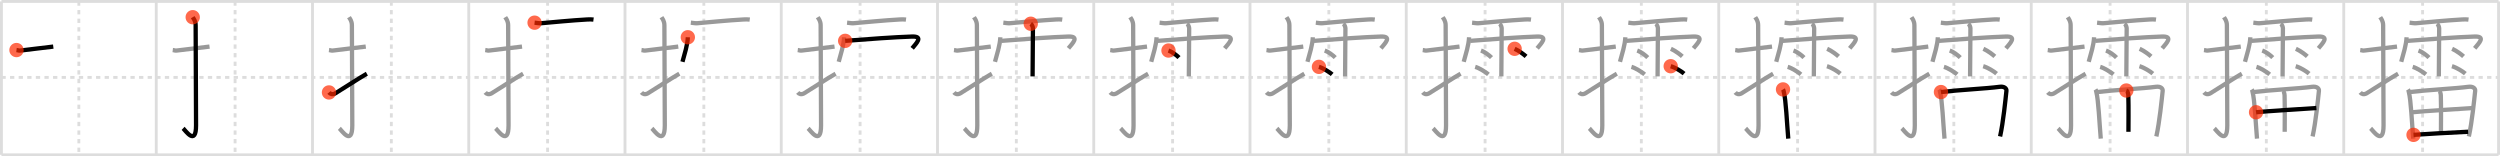 <svg width="1744px" height="109px" viewBox="0 0 1744 109" xmlns="http://www.w3.org/2000/svg" xmlns:xlink="http://www.w3.org/1999/xlink" xml:space="preserve" version="1.1"  baseProfile="full">
<line x1="1" y1="1" x2="1743" y2="1" style="stroke:#ddd;stroke-width:2" />
<line x1="1" y1="1" x2="1" y2="108" style="stroke:#ddd;stroke-width:2" />
<line x1="1" y1="108" x2="1743" y2="108" style="stroke:#ddd;stroke-width:2" />
<line x1="1743" y1="1" x2="1743" y2="108" style="stroke:#ddd;stroke-width:2" />
<line x1="109" y1="1" x2="109" y2="108" style="stroke:#ddd;stroke-width:2" />
<line x1="218" y1="1" x2="218" y2="108" style="stroke:#ddd;stroke-width:2" />
<line x1="327" y1="1" x2="327" y2="108" style="stroke:#ddd;stroke-width:2" />
<line x1="436" y1="1" x2="436" y2="108" style="stroke:#ddd;stroke-width:2" />
<line x1="545" y1="1" x2="545" y2="108" style="stroke:#ddd;stroke-width:2" />
<line x1="654" y1="1" x2="654" y2="108" style="stroke:#ddd;stroke-width:2" />
<line x1="763" y1="1" x2="763" y2="108" style="stroke:#ddd;stroke-width:2" />
<line x1="872" y1="1" x2="872" y2="108" style="stroke:#ddd;stroke-width:2" />
<line x1="981" y1="1" x2="981" y2="108" style="stroke:#ddd;stroke-width:2" />
<line x1="1090" y1="1" x2="1090" y2="108" style="stroke:#ddd;stroke-width:2" />
<line x1="1199" y1="1" x2="1199" y2="108" style="stroke:#ddd;stroke-width:2" />
<line x1="1308" y1="1" x2="1308" y2="108" style="stroke:#ddd;stroke-width:2" />
<line x1="1417" y1="1" x2="1417" y2="108" style="stroke:#ddd;stroke-width:2" />
<line x1="1526" y1="1" x2="1526" y2="108" style="stroke:#ddd;stroke-width:2" />
<line x1="1635" y1="1" x2="1635" y2="108" style="stroke:#ddd;stroke-width:2" />
<line x1="1" y1="54" x2="1743" y2="54" style="stroke:#ddd;stroke-width:2;stroke-dasharray:3 3" />
<line x1="55" y1="1" x2="55" y2="108" style="stroke:#ddd;stroke-width:2;stroke-dasharray:3 3" />
<line x1="164" y1="1" x2="164" y2="108" style="stroke:#ddd;stroke-width:2;stroke-dasharray:3 3" />
<line x1="273" y1="1" x2="273" y2="108" style="stroke:#ddd;stroke-width:2;stroke-dasharray:3 3" />
<line x1="382" y1="1" x2="382" y2="108" style="stroke:#ddd;stroke-width:2;stroke-dasharray:3 3" />
<line x1="491" y1="1" x2="491" y2="108" style="stroke:#ddd;stroke-width:2;stroke-dasharray:3 3" />
<line x1="600" y1="1" x2="600" y2="108" style="stroke:#ddd;stroke-width:2;stroke-dasharray:3 3" />
<line x1="709" y1="1" x2="709" y2="108" style="stroke:#ddd;stroke-width:2;stroke-dasharray:3 3" />
<line x1="818" y1="1" x2="818" y2="108" style="stroke:#ddd;stroke-width:2;stroke-dasharray:3 3" />
<line x1="927" y1="1" x2="927" y2="108" style="stroke:#ddd;stroke-width:2;stroke-dasharray:3 3" />
<line x1="1036" y1="1" x2="1036" y2="108" style="stroke:#ddd;stroke-width:2;stroke-dasharray:3 3" />
<line x1="1145" y1="1" x2="1145" y2="108" style="stroke:#ddd;stroke-width:2;stroke-dasharray:3 3" />
<line x1="1254" y1="1" x2="1254" y2="108" style="stroke:#ddd;stroke-width:2;stroke-dasharray:3 3" />
<line x1="1363" y1="1" x2="1363" y2="108" style="stroke:#ddd;stroke-width:2;stroke-dasharray:3 3" />
<line x1="1472" y1="1" x2="1472" y2="108" style="stroke:#ddd;stroke-width:2;stroke-dasharray:3 3" />
<line x1="1581" y1="1" x2="1581" y2="108" style="stroke:#ddd;stroke-width:2;stroke-dasharray:3 3" />
<line x1="1690" y1="1" x2="1690" y2="108" style="stroke:#ddd;stroke-width:2;stroke-dasharray:3 3" />
<path d="M11.5,34.92c2.08,0.25,1.27,0.55,3.5,0.25c5.5-0.75,13-1.5,22.17-2.67" style="fill:none;stroke:black;stroke-width:3" />
<circle cx="11.5" cy="34.92" r="5" stroke-width="0" fill="#FF2A00" opacity="0.7" />
<path d="M120.5,34.92c2.08,0.25,1.27,0.55,3.5,0.25c5.5-0.75,13-1.5,22.17-2.67" style="fill:none;stroke:#999;stroke-width:3" />
<path d="M134.44,12c0.56,0.94,2.04,2.56,2.04,5.67c0,15.66,0.28,58.04,0.28,69.79c0,14.65-7.34,3.63-9.02,2.06" style="fill:none;stroke:black;stroke-width:3" />
<circle cx="134.44" cy="12.0" r="5" stroke-width="0" fill="#FF2A00" opacity="0.7" />
<path d="M229.5,34.92c2.08,0.25,1.27,0.55,3.5,0.25c5.5-0.75,13-1.5,22.17-2.67" style="fill:none;stroke:#999;stroke-width:3" />
<path d="M243.44,12c0.56,0.94,2.04,2.56,2.04,5.67c0,15.66,0.28,58.04,0.28,69.79c0,14.65-7.34,3.63-9.02,2.06" style="fill:none;stroke:#999;stroke-width:3" />
<path d="M229.5,64.49c0.89,1.06,2.32,1.68,4.29,0.7c1.16-0.58,17.19-11.01,22.12-13.78" style="fill:none;stroke:black;stroke-width:3" />
<circle cx="229.5" cy="64.49" r="5" stroke-width="0" fill="#FF2A00" opacity="0.7" />
<path d="M338.5,34.92c2.08,0.25,1.27,0.55,3.5,0.25c5.5-0.75,13-1.5,22.17-2.67" style="fill:none;stroke:#999;stroke-width:3" />
<path d="M352.44,12c0.56,0.94,2.04,2.56,2.04,5.67c0,15.66,0.28,58.04,0.28,69.79c0,14.65-7.34,3.63-9.02,2.06" style="fill:none;stroke:#999;stroke-width:3" />
<path d="M338.5,64.49c0.89,1.06,2.32,1.68,4.29,0.7c1.16-0.58,17.19-11.01,22.12-13.78" style="fill:none;stroke:#999;stroke-width:3" />
<path d="M372.92,15.82c1.25,0.13,3.3,0.49,4.43,0.39c6.86-0.59,21.91-2.06,32.31-2.63c1.59-0.08,2.91-0.11,4.37,0.08" style="fill:none;stroke:black;stroke-width:3" />
<circle cx="372.92" cy="15.82" r="5" stroke-width="0" fill="#FF2A00" opacity="0.7" />
<path d="M447.5,34.92c2.08,0.25,1.27,0.55,3.5,0.25c5.5-0.75,13-1.5,22.17-2.67" style="fill:none;stroke:#999;stroke-width:3" />
<path d="M461.44,12c0.56,0.94,2.04,2.56,2.04,5.67c0,15.66,0.28,58.04,0.28,69.79c0,14.65-7.34,3.63-9.02,2.06" style="fill:none;stroke:#999;stroke-width:3" />
<path d="M447.5,64.49c0.89,1.06,2.32,1.68,4.29,0.7c1.16-0.58,17.19-11.01,22.12-13.78" style="fill:none;stroke:#999;stroke-width:3" />
<path d="M481.92,15.82c1.25,0.13,3.3,0.49,4.43,0.39c6.86-0.59,21.91-2.06,32.31-2.63c1.59-0.08,2.91-0.11,4.37,0.08" style="fill:none;stroke:#999;stroke-width:3" />
<path d="M479.83,25.99c-0.23,5.49-2.25,11.57-3.74,17.12" style="fill:none;stroke:black;stroke-width:3" />
<circle cx="479.83" cy="25.99" r="5" stroke-width="0" fill="#FF2A00" opacity="0.7" />
<path d="M556.5,34.92c2.08,0.25,1.27,0.55,3.5,0.25c5.5-0.75,13-1.5,22.17-2.67" style="fill:none;stroke:#999;stroke-width:3" />
<path d="M570.44,12c0.56,0.94,2.04,2.56,2.04,5.67c0,15.66,0.28,58.04,0.28,69.79c0,14.65-7.34,3.63-9.02,2.06" style="fill:none;stroke:#999;stroke-width:3" />
<path d="M556.5,64.49c0.89,1.06,2.32,1.68,4.29,0.7c1.16-0.58,17.19-11.01,22.12-13.78" style="fill:none;stroke:#999;stroke-width:3" />
<path d="M590.92,15.82c1.25,0.13,3.3,0.49,4.43,0.39c6.86-0.59,21.91-2.06,32.31-2.63c1.59-0.08,2.91-0.11,4.37,0.08" style="fill:none;stroke:#999;stroke-width:3" />
<path d="M588.83,25.99c-0.23,5.49-2.25,11.57-3.74,17.12" style="fill:none;stroke:#999;stroke-width:3" />
<path d="M589.59,28.5c15.66-1.25,34.97-2.63,46.61-3c8.04-0.25,3.26,4.42,0.14,8.21" style="fill:none;stroke:black;stroke-width:3" />
<circle cx="589.59" cy="28.5" r="5" stroke-width="0" fill="#FF2A00" opacity="0.7" />
<path d="M665.5,34.92c2.08,0.25,1.27,0.55,3.5,0.25c5.5-0.75,13-1.5,22.17-2.67" style="fill:none;stroke:#999;stroke-width:3" />
<path d="M679.44,12c0.56,0.94,2.04,2.56,2.04,5.67c0,15.66,0.28,58.04,0.28,69.79c0,14.65-7.34,3.63-9.02,2.06" style="fill:none;stroke:#999;stroke-width:3" />
<path d="M665.5,64.49c0.89,1.06,2.32,1.68,4.29,0.7c1.16-0.58,17.19-11.01,22.12-13.78" style="fill:none;stroke:#999;stroke-width:3" />
<path d="M699.92,15.82c1.25,0.13,3.3,0.49,4.43,0.39c6.86-0.59,21.91-2.06,32.31-2.63c1.59-0.08,2.91-0.11,4.37,0.08" style="fill:none;stroke:#999;stroke-width:3" />
<path d="M697.83,25.99c-0.23,5.49-2.25,11.57-3.74,17.12" style="fill:none;stroke:#999;stroke-width:3" />
<path d="M698.59,28.5c15.66-1.25,34.97-2.63,46.61-3c8.04-0.25,3.26,4.42,0.14,8.21" style="fill:none;stroke:#999;stroke-width:3" />
<path d="M719.06,16.56c1.06,0.75,1.51,2.59,1.51,3.18c0,0.6-0.24,31.93-0.24,33.57" style="fill:none;stroke:black;stroke-width:3" />
<circle cx="719.06" cy="16.56" r="5" stroke-width="0" fill="#FF2A00" opacity="0.7" />
<path d="M774.5,34.92c2.08,0.25,1.27,0.55,3.5,0.25c5.5-0.75,13-1.5,22.17-2.67" style="fill:none;stroke:#999;stroke-width:3" />
<path d="M788.44,12c0.56,0.94,2.04,2.56,2.04,5.67c0,15.66,0.28,58.04,0.28,69.79c0,14.65-7.34,3.63-9.02,2.06" style="fill:none;stroke:#999;stroke-width:3" />
<path d="M774.5,64.49c0.89,1.06,2.32,1.68,4.29,0.7c1.16-0.58,17.19-11.01,22.12-13.78" style="fill:none;stroke:#999;stroke-width:3" />
<path d="M808.92,15.82c1.25,0.13,3.3,0.49,4.43,0.39c6.86-0.59,21.91-2.06,32.31-2.63c1.59-0.08,2.91-0.11,4.37,0.08" style="fill:none;stroke:#999;stroke-width:3" />
<path d="M806.83,25.99c-0.23,5.49-2.25,11.57-3.74,17.12" style="fill:none;stroke:#999;stroke-width:3" />
<path d="M807.59,28.5c15.66-1.25,34.97-2.63,46.61-3c8.04-0.25,3.26,4.42,0.14,8.21" style="fill:none;stroke:#999;stroke-width:3" />
<path d="M828.06,16.56c1.06,0.75,1.51,2.59,1.51,3.18c0,0.6-0.24,31.93-0.24,33.57" style="fill:none;stroke:#999;stroke-width:3" />
<path d="M815.14,35.25c2.51,0.87,5.94,3.47,7.31,4.92" style="fill:none;stroke:black;stroke-width:3" />
<circle cx="815.14" cy="35.25" r="5" stroke-width="0" fill="#FF2A00" opacity="0.7" />
<path d="M883.5,34.92c2.08,0.25,1.27,0.55,3.5,0.25c5.5-0.75,13-1.5,22.17-2.67" style="fill:none;stroke:#999;stroke-width:3" />
<path d="M897.44,12c0.56,0.94,2.04,2.56,2.04,5.67c0,15.66,0.28,58.04,0.28,69.79c0,14.65-7.34,3.63-9.02,2.06" style="fill:none;stroke:#999;stroke-width:3" />
<path d="M883.5,64.49c0.89,1.06,2.32,1.68,4.29,0.7c1.16-0.58,17.19-11.01,22.12-13.78" style="fill:none;stroke:#999;stroke-width:3" />
<path d="M917.92,15.82c1.25,0.13,3.3,0.49,4.43,0.39c6.86-0.59,21.91-2.06,32.31-2.63c1.59-0.08,2.91-0.11,4.37,0.08" style="fill:none;stroke:#999;stroke-width:3" />
<path d="M915.83,25.99c-0.23,5.49-2.25,11.57-3.74,17.12" style="fill:none;stroke:#999;stroke-width:3" />
<path d="M916.59,28.5c15.66-1.25,34.97-2.63,46.61-3c8.04-0.25,3.26,4.42,0.14,8.21" style="fill:none;stroke:#999;stroke-width:3" />
<path d="M937.06,16.56c1.06,0.75,1.51,2.59,1.51,3.18c0,0.6-0.24,31.93-0.24,33.57" style="fill:none;stroke:#999;stroke-width:3" />
<path d="M924.14,35.25c2.51,0.87,5.94,3.47,7.31,4.92" style="fill:none;stroke:#999;stroke-width:3" />
<path d="M920.09,46.64c2.99,0.83,7.6,3.87,9.23,5.25" style="fill:none;stroke:black;stroke-width:3" />
<circle cx="920.09" cy="46.64" r="5" stroke-width="0" fill="#FF2A00" opacity="0.7" />
<path d="M992.5,34.92c2.08,0.25,1.27,0.55,3.5,0.25c5.5-0.75,13-1.5,22.17-2.67" style="fill:none;stroke:#999;stroke-width:3" />
<path d="M1006.44,12c0.56,0.94,2.04,2.56,2.04,5.67c0,15.66,0.28,58.04,0.28,69.79c0,14.65-7.34,3.63-9.02,2.06" style="fill:none;stroke:#999;stroke-width:3" />
<path d="M992.5,64.49c0.89,1.06,2.32,1.68,4.29,0.7c1.16-0.58,17.19-11.01,22.12-13.78" style="fill:none;stroke:#999;stroke-width:3" />
<path d="M1026.92,15.82c1.25,0.13,3.3,0.49,4.43,0.39c6.86-0.59,21.91-2.06,32.31-2.63c1.59-0.08,2.91-0.11,4.37,0.08" style="fill:none;stroke:#999;stroke-width:3" />
<path d="M1024.83,25.99c-0.23,5.49-2.25,11.57-3.74,17.12" style="fill:none;stroke:#999;stroke-width:3" />
<path d="M1025.59,28.5c15.66-1.25,34.97-2.63,46.61-3c8.04-0.25,3.26,4.42,0.14,8.21" style="fill:none;stroke:#999;stroke-width:3" />
<path d="M1046.06,16.56c1.06,0.75,1.51,2.59,1.51,3.18c0,0.6-0.24,31.93-0.24,33.57" style="fill:none;stroke:#999;stroke-width:3" />
<path d="M1033.14,35.25c2.51,0.87,5.94,3.47,7.31,4.92" style="fill:none;stroke:#999;stroke-width:3" />
<path d="M1029.09,46.64c2.99,0.83,7.6,3.87,9.23,5.25" style="fill:none;stroke:#999;stroke-width:3" />
<path d="M1056.61,34.04c3.14,1.39,6.71,4.17,7.97,5.32" style="fill:none;stroke:black;stroke-width:3" />
<circle cx="1056.61" cy="34.04" r="5" stroke-width="0" fill="#FF2A00" opacity="0.7" />
<path d="M1101.5,34.92c2.08,0.25,1.27,0.55,3.5,0.25c5.5-0.75,13-1.5,22.17-2.67" style="fill:none;stroke:#999;stroke-width:3" />
<path d="M1115.44,12c0.56,0.94,2.04,2.56,2.04,5.67c0,15.66,0.28,58.04,0.28,69.79c0,14.65-7.34,3.63-9.02,2.06" style="fill:none;stroke:#999;stroke-width:3" />
<path d="M1101.5,64.49c0.89,1.06,2.32,1.68,4.29,0.7c1.16-0.58,17.19-11.01,22.12-13.78" style="fill:none;stroke:#999;stroke-width:3" />
<path d="M1135.92,15.82c1.25,0.13,3.3,0.49,4.43,0.39c6.86-0.59,21.91-2.06,32.31-2.63c1.59-0.08,2.91-0.11,4.37,0.08" style="fill:none;stroke:#999;stroke-width:3" />
<path d="M1133.83,25.99c-0.23,5.49-2.25,11.57-3.74,17.12" style="fill:none;stroke:#999;stroke-width:3" />
<path d="M1134.59,28.5c15.66-1.25,34.97-2.63,46.61-3c8.04-0.25,3.26,4.42,0.14,8.21" style="fill:none;stroke:#999;stroke-width:3" />
<path d="M1155.06,16.56c1.06,0.75,1.51,2.59,1.51,3.18c0,0.6-0.24,31.93-0.24,33.57" style="fill:none;stroke:#999;stroke-width:3" />
<path d="M1142.14,35.25c2.51,0.87,5.94,3.47,7.31,4.92" style="fill:none;stroke:#999;stroke-width:3" />
<path d="M1138.09,46.64c2.99,0.83,7.6,3.87,9.23,5.25" style="fill:none;stroke:#999;stroke-width:3" />
<path d="M1165.61,34.04c3.14,1.39,6.71,4.17,7.97,5.32" style="fill:none;stroke:#999;stroke-width:3" />
<path d="M1165.48,46.19c3.21,0.91,7.58,3.65,9.33,5.18" style="fill:none;stroke:black;stroke-width:3" />
<circle cx="1165.48" cy="46.19" r="5" stroke-width="0" fill="#FF2A00" opacity="0.7" />
<path d="M1210.5,34.92c2.08,0.25,1.27,0.55,3.5,0.25c5.5-0.75,13-1.5,22.17-2.67" style="fill:none;stroke:#999;stroke-width:3" />
<path d="M1224.44,12c0.56,0.94,2.04,2.56,2.04,5.67c0,15.66,0.28,58.04,0.28,69.79c0,14.65-7.34,3.63-9.02,2.06" style="fill:none;stroke:#999;stroke-width:3" />
<path d="M1210.5,64.49c0.89,1.06,2.32,1.68,4.29,0.7c1.16-0.58,17.19-11.01,22.12-13.78" style="fill:none;stroke:#999;stroke-width:3" />
<path d="M1244.92,15.82c1.25,0.13,3.3,0.49,4.43,0.39c6.86-0.59,21.91-2.06,32.31-2.63c1.59-0.08,2.91-0.11,4.37,0.08" style="fill:none;stroke:#999;stroke-width:3" />
<path d="M1242.83,25.99c-0.23,5.49-2.25,11.57-3.74,17.12" style="fill:none;stroke:#999;stroke-width:3" />
<path d="M1243.59,28.5c15.66-1.25,34.97-2.63,46.61-3c8.04-0.25,3.26,4.42,0.14,8.21" style="fill:none;stroke:#999;stroke-width:3" />
<path d="M1264.06,16.56c1.06,0.75,1.51,2.59,1.51,3.18c0,0.6-0.24,31.93-0.24,33.57" style="fill:none;stroke:#999;stroke-width:3" />
<path d="M1251.14,35.25c2.51,0.87,5.94,3.47,7.31,4.92" style="fill:none;stroke:#999;stroke-width:3" />
<path d="M1247.09,46.64c2.99,0.83,7.6,3.87,9.23,5.25" style="fill:none;stroke:#999;stroke-width:3" />
<path d="M1274.61,34.04c3.14,1.39,6.71,4.17,7.97,5.32" style="fill:none;stroke:#999;stroke-width:3" />
<path d="M1274.48,46.19c3.21,0.91,7.58,3.65,9.33,5.18" style="fill:none;stroke:#999;stroke-width:3" />
<path d="M1243.83,62.38c0.34,0.56,0.35,0.96,0.54,1.67c1.55,5.86,2.16,21.73,3.12,32.66" style="fill:none;stroke:black;stroke-width:3" />
<circle cx="1243.83" cy="62.38" r="5" stroke-width="0" fill="#FF2A00" opacity="0.7" />
<path d="M1319.5,34.92c2.08,0.25,1.27,0.55,3.5,0.25c5.5-0.75,13-1.5,22.17-2.67" style="fill:none;stroke:#999;stroke-width:3" />
<path d="M1333.44,12c0.56,0.94,2.04,2.56,2.04,5.67c0,15.66,0.28,58.04,0.28,69.79c0,14.65-7.34,3.63-9.02,2.06" style="fill:none;stroke:#999;stroke-width:3" />
<path d="M1319.5,64.49c0.89,1.06,2.32,1.68,4.29,0.7c1.16-0.58,17.19-11.01,22.12-13.78" style="fill:none;stroke:#999;stroke-width:3" />
<path d="M1353.92,15.82c1.25,0.13,3.3,0.49,4.43,0.39c6.86-0.59,21.91-2.06,32.31-2.63c1.59-0.08,2.91-0.11,4.37,0.08" style="fill:none;stroke:#999;stroke-width:3" />
<path d="M1351.83,25.99c-0.23,5.49-2.25,11.57-3.74,17.12" style="fill:none;stroke:#999;stroke-width:3" />
<path d="M1352.59,28.5c15.66-1.25,34.97-2.63,46.61-3c8.04-0.25,3.26,4.42,0.14,8.21" style="fill:none;stroke:#999;stroke-width:3" />
<path d="M1373.06,16.56c1.06,0.75,1.51,2.59,1.51,3.18c0,0.6-0.24,31.93-0.24,33.57" style="fill:none;stroke:#999;stroke-width:3" />
<path d="M1360.14,35.25c2.51,0.87,5.94,3.47,7.31,4.92" style="fill:none;stroke:#999;stroke-width:3" />
<path d="M1356.09,46.64c2.99,0.83,7.6,3.87,9.23,5.25" style="fill:none;stroke:#999;stroke-width:3" />
<path d="M1383.61,34.04c3.14,1.39,6.71,4.17,7.97,5.32" style="fill:none;stroke:#999;stroke-width:3" />
<path d="M1383.48,46.19c3.21,0.91,7.58,3.65,9.33,5.18" style="fill:none;stroke:#999;stroke-width:3" />
<path d="M1352.83,62.38c0.34,0.56,0.35,0.96,0.54,1.67c1.55,5.86,2.16,21.73,3.12,32.66" style="fill:none;stroke:#999;stroke-width:3" />
<path d="M1354.01,64.22c11.98-1.48,31.93-2.43,40.88-3.66c3.28-0.46,4.97,1.15,4.8,2.77C1399.07,69.24,1397.5,85,1395.27,95.18" style="fill:none;stroke:black;stroke-width:3" />
<circle cx="1354.01" cy="64.22" r="5" stroke-width="0" fill="#FF2A00" opacity="0.7" />
<path d="M1428.5,34.92c2.08,0.25,1.27,0.55,3.5,0.25c5.5-0.75,13-1.5,22.17-2.67" style="fill:none;stroke:#999;stroke-width:3" />
<path d="M1442.44,12c0.56,0.94,2.04,2.56,2.04,5.67c0,15.66,0.28,58.04,0.28,69.79c0,14.65-7.34,3.63-9.02,2.06" style="fill:none;stroke:#999;stroke-width:3" />
<path d="M1428.5,64.49c0.89,1.06,2.32,1.68,4.29,0.7c1.16-0.58,17.19-11.01,22.12-13.78" style="fill:none;stroke:#999;stroke-width:3" />
<path d="M1462.92,15.82c1.25,0.13,3.3,0.49,4.43,0.39c6.86-0.59,21.91-2.06,32.31-2.63c1.59-0.08,2.91-0.11,4.37,0.08" style="fill:none;stroke:#999;stroke-width:3" />
<path d="M1460.83,25.99c-0.23,5.49-2.25,11.57-3.74,17.12" style="fill:none;stroke:#999;stroke-width:3" />
<path d="M1461.59,28.5c15.66-1.25,34.97-2.63,46.61-3c8.04-0.25,3.26,4.42,0.14,8.21" style="fill:none;stroke:#999;stroke-width:3" />
<path d="M1482.06,16.56c1.06,0.75,1.51,2.59,1.51,3.18c0,0.6-0.24,31.93-0.24,33.57" style="fill:none;stroke:#999;stroke-width:3" />
<path d="M1469.14,35.25c2.51,0.87,5.94,3.47,7.31,4.92" style="fill:none;stroke:#999;stroke-width:3" />
<path d="M1465.09,46.64c2.99,0.83,7.6,3.87,9.23,5.25" style="fill:none;stroke:#999;stroke-width:3" />
<path d="M1492.61,34.04c3.14,1.39,6.71,4.17,7.97,5.32" style="fill:none;stroke:#999;stroke-width:3" />
<path d="M1492.48,46.19c3.21,0.91,7.58,3.65,9.33,5.18" style="fill:none;stroke:#999;stroke-width:3" />
<path d="M1461.83,62.38c0.34,0.56,0.35,0.96,0.54,1.67c1.55,5.86,2.16,21.73,3.12,32.66" style="fill:none;stroke:#999;stroke-width:3" />
<path d="M1463.01,64.22c11.98-1.48,31.93-2.43,40.88-3.66c3.28-0.46,4.97,1.15,4.8,2.77C1508.07,69.24,1506.5,85,1504.27,95.18" style="fill:none;stroke:#999;stroke-width:3" />
<path d="M1483.32,63.14c0.86,0.3,1.37,2.17,1.4,3.44c0.24,8.37,0.08,20.97,0.08,25.38" style="fill:none;stroke:black;stroke-width:3" />
<circle cx="1483.32" cy="63.14" r="5" stroke-width="0" fill="#FF2A00" opacity="0.7" />
<path d="M1537.5,34.92c2.08,0.25,1.27,0.55,3.5,0.25c5.5-0.75,13-1.5,22.17-2.67" style="fill:none;stroke:#999;stroke-width:3" />
<path d="M1551.44,12c0.56,0.94,2.04,2.56,2.04,5.67c0,15.66,0.28,58.04,0.28,69.79c0,14.65-7.34,3.63-9.02,2.06" style="fill:none;stroke:#999;stroke-width:3" />
<path d="M1537.5,64.49c0.89,1.06,2.32,1.68,4.29,0.7c1.16-0.58,17.19-11.01,22.12-13.78" style="fill:none;stroke:#999;stroke-width:3" />
<path d="M1571.92,15.82c1.25,0.13,3.3,0.49,4.43,0.39c6.86-0.59,21.91-2.06,32.31-2.63c1.59-0.08,2.91-0.11,4.37,0.08" style="fill:none;stroke:#999;stroke-width:3" />
<path d="M1569.83,25.99c-0.23,5.49-2.25,11.57-3.74,17.12" style="fill:none;stroke:#999;stroke-width:3" />
<path d="M1570.59,28.5c15.66-1.25,34.97-2.63,46.61-3c8.04-0.25,3.26,4.42,0.14,8.21" style="fill:none;stroke:#999;stroke-width:3" />
<path d="M1591.06,16.56c1.06,0.75,1.51,2.59,1.51,3.18c0,0.6-0.24,31.93-0.24,33.57" style="fill:none;stroke:#999;stroke-width:3" />
<path d="M1578.14,35.25c2.51,0.87,5.94,3.47,7.31,4.92" style="fill:none;stroke:#999;stroke-width:3" />
<path d="M1574.09,46.64c2.99,0.83,7.6,3.87,9.23,5.25" style="fill:none;stroke:#999;stroke-width:3" />
<path d="M1601.61,34.04c3.14,1.39,6.71,4.17,7.97,5.32" style="fill:none;stroke:#999;stroke-width:3" />
<path d="M1601.48,46.19c3.21,0.91,7.58,3.65,9.33,5.18" style="fill:none;stroke:#999;stroke-width:3" />
<path d="M1570.83,62.38c0.34,0.56,0.35,0.96,0.54,1.67c1.55,5.86,2.16,21.73,3.12,32.66" style="fill:none;stroke:#999;stroke-width:3" />
<path d="M1572.01,64.22c11.98-1.48,31.93-2.43,40.88-3.66c3.28-0.46,4.97,1.15,4.8,2.77C1617.07,69.24,1615.5,85,1613.27,95.18" style="fill:none;stroke:#999;stroke-width:3" />
<path d="M1592.32,63.14c0.86,0.3,1.37,2.17,1.4,3.44c0.24,8.37,0.08,20.97,0.08,25.38" style="fill:none;stroke:#999;stroke-width:3" />
<path d="M1573.82,78.32c3.9-0.57,38.87-2.72,42.09-2.96" style="fill:none;stroke:black;stroke-width:3" />
<circle cx="1573.82" cy="78.32" r="5" stroke-width="0" fill="#FF2A00" opacity="0.7" />
<path d="M1646.5,34.92c2.08,0.25,1.27,0.55,3.5,0.25c5.5-0.75,13-1.5,22.17-2.67" style="fill:none;stroke:#999;stroke-width:3" />
<path d="M1660.44,12c0.56,0.94,2.04,2.56,2.04,5.67c0,15.66,0.28,58.04,0.28,69.79c0,14.65-7.34,3.63-9.02,2.06" style="fill:none;stroke:#999;stroke-width:3" />
<path d="M1646.5,64.49c0.89,1.06,2.32,1.68,4.29,0.7c1.16-0.58,17.19-11.01,22.12-13.78" style="fill:none;stroke:#999;stroke-width:3" />
<path d="M1680.92,15.82c1.25,0.13,3.3,0.49,4.43,0.39c6.86-0.59,21.91-2.06,32.31-2.63c1.59-0.08,2.91-0.11,4.37,0.08" style="fill:none;stroke:#999;stroke-width:3" />
<path d="M1678.83,25.99c-0.23,5.49-2.25,11.57-3.74,17.12" style="fill:none;stroke:#999;stroke-width:3" />
<path d="M1679.59,28.5c15.66-1.25,34.97-2.63,46.61-3c8.04-0.25,3.26,4.42,0.14,8.21" style="fill:none;stroke:#999;stroke-width:3" />
<path d="M1700.06,16.56c1.06,0.75,1.51,2.59,1.51,3.18c0,0.6-0.24,31.93-0.24,33.57" style="fill:none;stroke:#999;stroke-width:3" />
<path d="M1687.14,35.25c2.51,0.87,5.94,3.47,7.31,4.92" style="fill:none;stroke:#999;stroke-width:3" />
<path d="M1683.09,46.64c2.99,0.83,7.6,3.87,9.23,5.25" style="fill:none;stroke:#999;stroke-width:3" />
<path d="M1710.61,34.04c3.14,1.39,6.71,4.17,7.97,5.32" style="fill:none;stroke:#999;stroke-width:3" />
<path d="M1710.48,46.19c3.21,0.91,7.58,3.65,9.33,5.18" style="fill:none;stroke:#999;stroke-width:3" />
<path d="M1679.83,62.38c0.34,0.56,0.35,0.96,0.54,1.67c1.55,5.86,2.16,21.73,3.12,32.66" style="fill:none;stroke:#999;stroke-width:3" />
<path d="M1681.01,64.22c11.98-1.48,31.93-2.43,40.88-3.66c3.28-0.46,4.97,1.15,4.8,2.77C1726.07,69.24,1724.5,85,1722.27,95.18" style="fill:none;stroke:#999;stroke-width:3" />
<path d="M1701.32,63.14c0.86,0.3,1.37,2.17,1.4,3.44c0.24,8.37,0.08,20.97,0.08,25.38" style="fill:none;stroke:#999;stroke-width:3" />
<path d="M1682.82,78.32c3.9-0.57,38.87-2.72,42.09-2.96" style="fill:none;stroke:#999;stroke-width:3" />
<path d="M1683.68,94.08c8.62-0.63,24.67-1.53,38.09-2.17" style="fill:none;stroke:black;stroke-width:3" />
<circle cx="1683.68" cy="94.08" r="5" stroke-width="0" fill="#FF2A00" opacity="0.7" />
</svg>